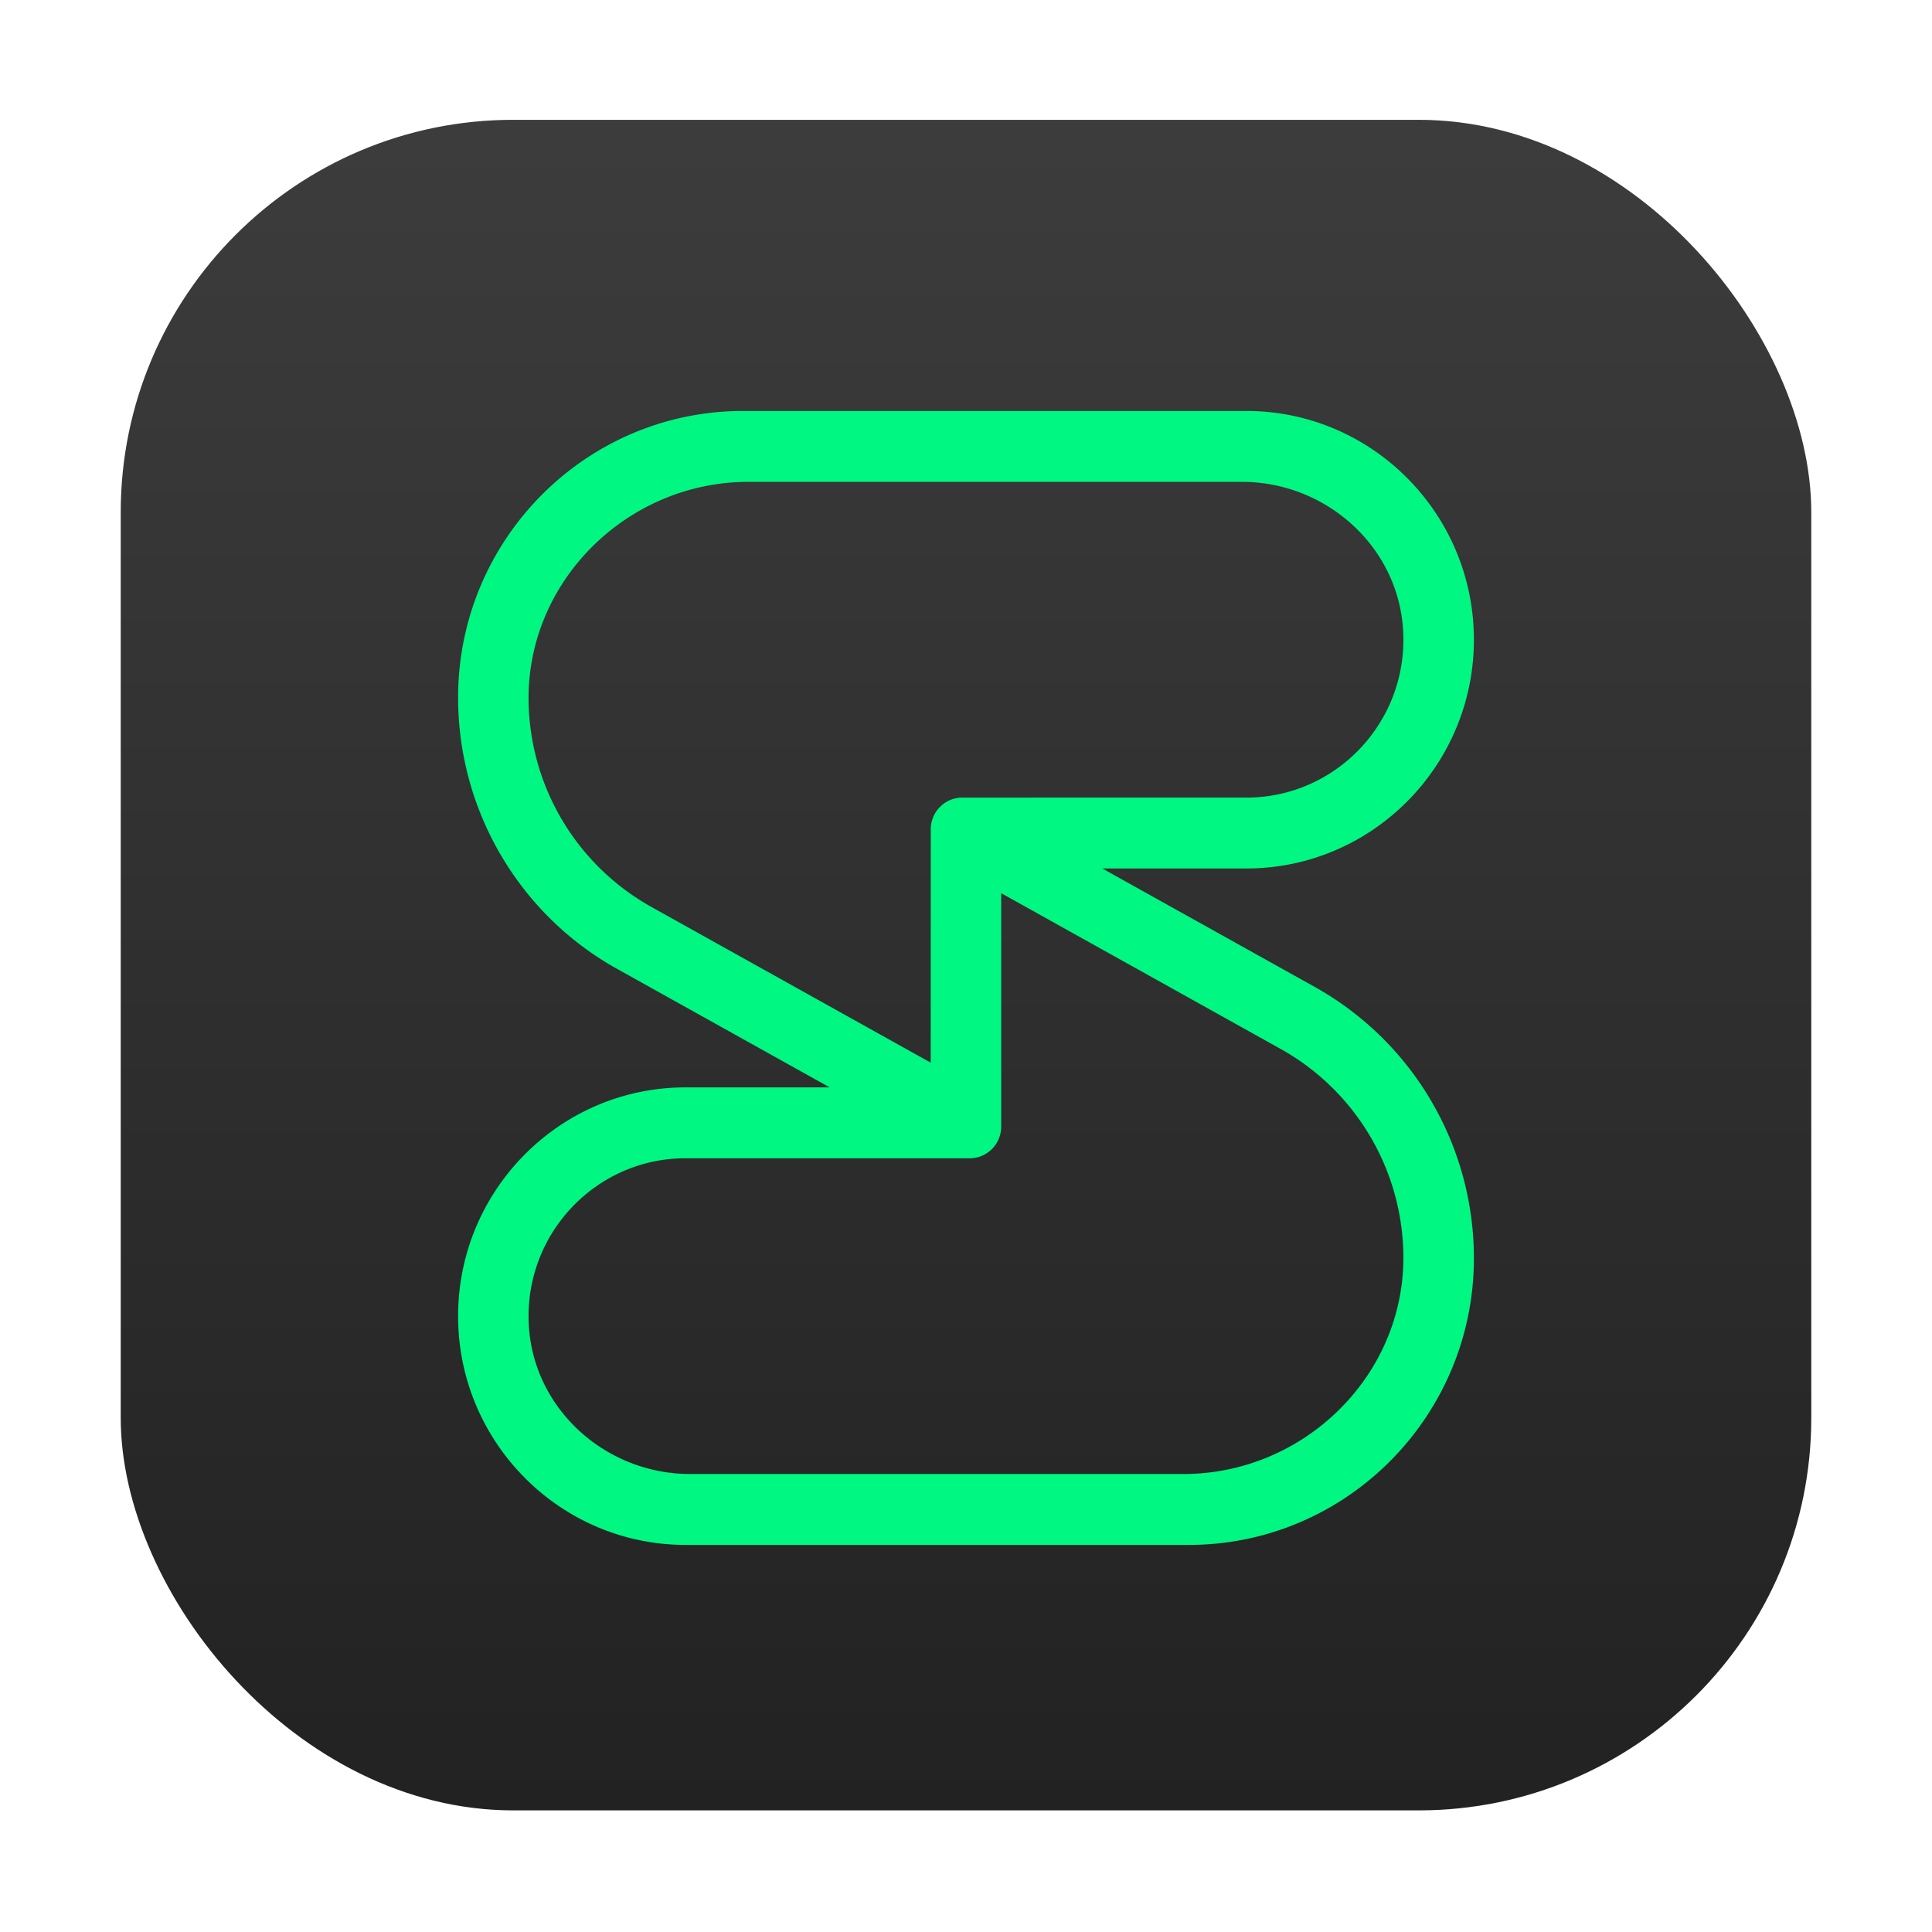 <svg width="64" height="64" fill="none" style="-webkit-print-color-adjust:exact" version="1.1" xmlns="http://www.w3.org/2000/svg" xmlns:xlink="http://www.w3.org/1999/xlink">
 <defs>
  <pattern id="pattern7" patternTransform="scale(1)" xlink:href="#a"/>
  <linearGradient id="linearGradient7" x1="27.188" x2="27.188" y1="59.971" y2="4.502" gradientTransform="translate(-.001)" gradientUnits="userSpaceOnUse">
   <stop stop-color="#222222" offset="0"/>
   <stop stop-color="#3c3c3c" offset="1"/>
  </linearGradient>
 </defs>
 <rect class="fills" x="1.559" y="1.999" width="60.882" height="62.001" rx="0" ry="0" fill="url(#pattern7)"/>
 <rect x="3.999" y="3.969" width="56.002" height="56.002" rx="13.002" ry="13.002" fill="url(#linearGradient7)"/>
 <path d="m43.562 32.698-7.048-3.929h4.777c4.154 0 7.534-3.398 7.534-7.577 0-4.178-3.38-7.578-7.534-7.578h-16.678c-5.204 0-9.438 4.259-9.438 9.494 0 3.732 2.016 7.176 5.263 8.985l7.048 3.928h-4.778c-4.153 0-7.533 3.399-7.533 7.577 0 4.179 3.38 7.579 7.533 7.579h16.679c5.204 0 9.438-4.259 9.438-9.494a10.29 10.29 0 0 0-5.263-8.985m-21.994-2.66a7.94 7.94 0 0 1-4.057-6.745c-0.094-4.031 3.271-7.331 7.28-7.331h16.349c2.796 0 5.205 2.157 5.343 4.966 0.148 3.002-2.238 5.493-5.192 5.493l-9.416 1e-3c-0.576 0-1.04 0.47-1.042 1.048l-2e-3 7.732zm17.64 18.79h-16.35c-2.795 0-5.205-2.157-5.342-4.966-0.148-3.002 2.238-5.493 5.191-5.493h9.417c0.576 0 1.042-0.47 1.042-1.049v-7.732l9.264 5.163a7.93 7.93 0 0 1 4.057 6.745c0.095 4.031-3.271 7.332-7.279 7.332" fill="#00f782"/>
</svg>
